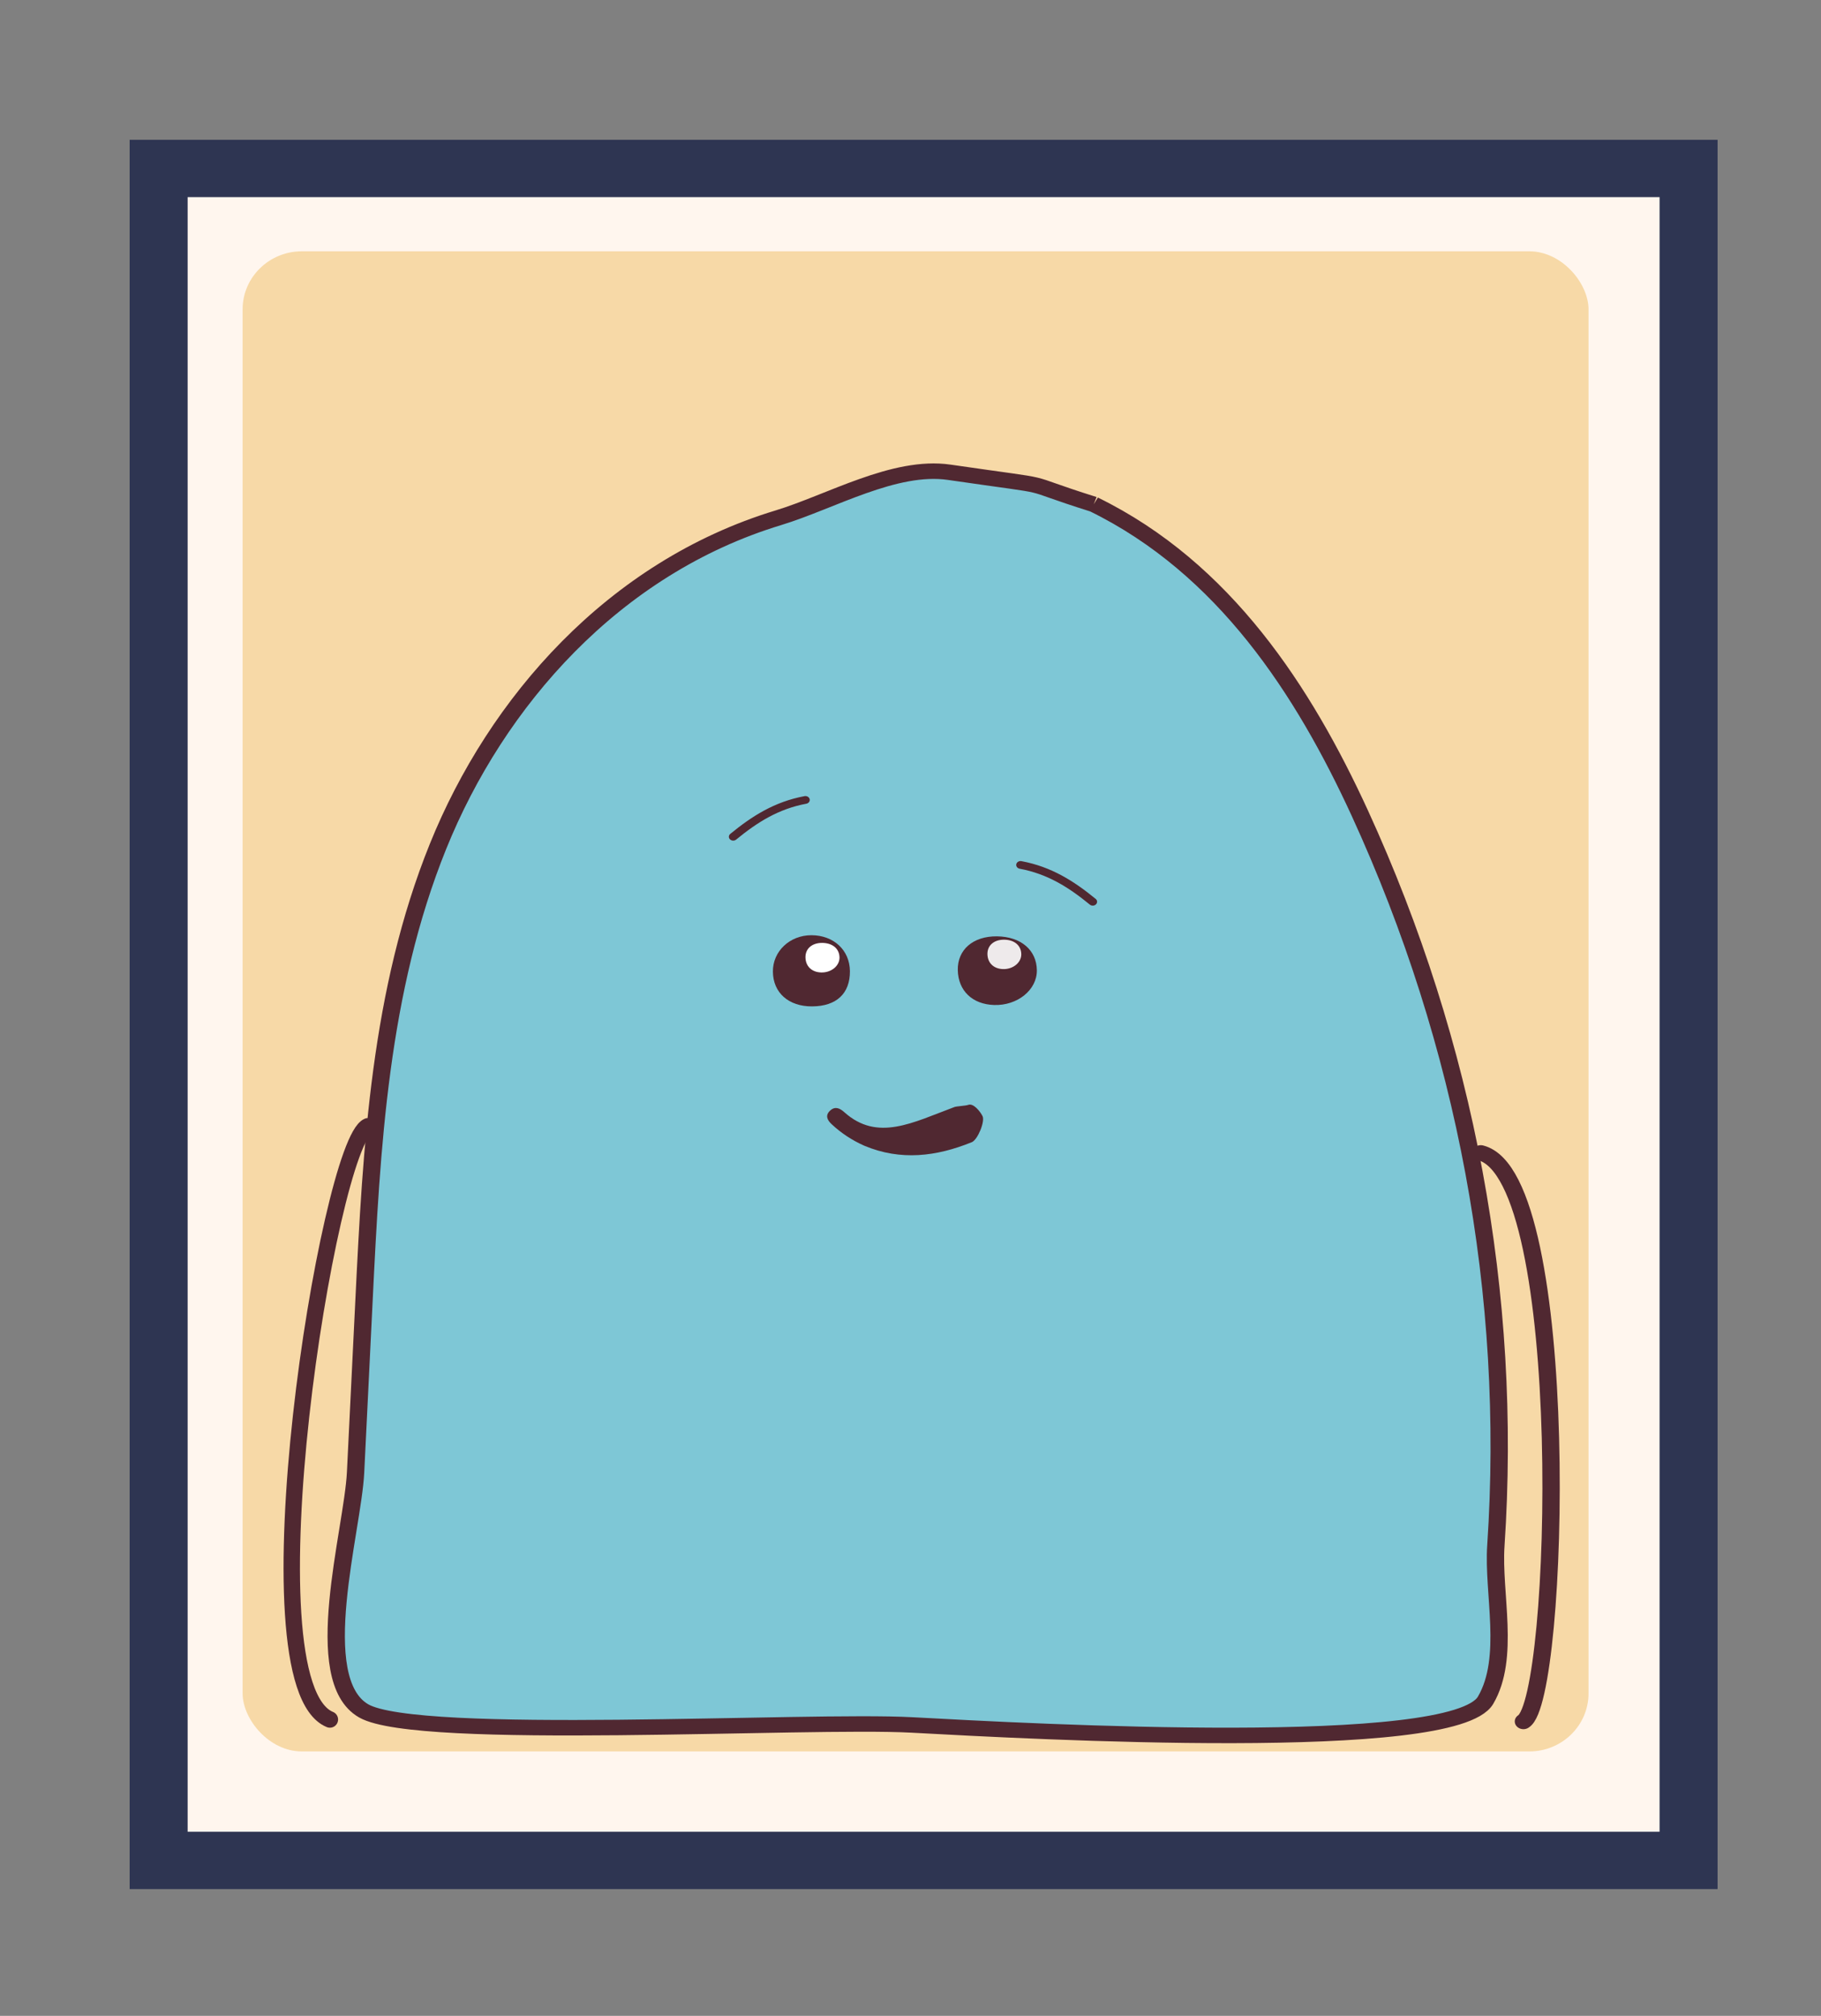 <?xml version="1.0" encoding="utf-8"?>
<svg viewBox="904.92 63.811 431.952 478.053" xmlns="http://www.w3.org/2000/svg">
  <rect x="904.92" y="63.811" width="431.952" height="478.053" fill="#808080" stroke="none"/>
  <defs>
    <clipPath id="clip-path">
      <rect id="Rectangle_374" data-name="Rectangle 374" width="35.569" height="27.465" fill="#323f51"/>
    </clipPath>
    <clipPath id="clip-1">
      <rect width="1166" height="1094"/>
    </clipPath>
    <clipPath id="clip-Illustration_-_Min_fysiske_energi_-_Min_fysiske_aktivitet">
      <rect width="545" height="513"/>
    </clipPath>
    <clipPath id="clip-3">
      <rect width="1166" height="1094"/>
    </clipPath>
    <clipPath id="clip-4">
      <rect width="545" height="513"/>
    </clipPath>
    <clipPath id="clip-2">
      <rect id="Rectangle_362" data-name="Rectangle 362" width="948.922" height="1058.047" fill="#323f51"/>
    </clipPath>
  </defs>
  <g id="Group_1054" data-name="Group 1054" transform="matrix(0.407, 0, 0, 0.399, 1853.219, 5206.927)" style="">
    <g id="Group_874" data-name="Group 874" transform="translate(-2263 -12818.094)">
      <rect id="Rectangle_360" data-name="Rectangle 360" width="895.246" height="1017.568" transform="translate(19.009 19.212)" fill="#fff6ee"/>
      <rect id="Rectangle_361" data-name="Rectangle 361" width="784.423" height="891.597" fill="rgba(231,158,23,0.33)" rx="34.512" ry="34.512" transform="translate(74.423 77.443)"/>
      <g id="Group_873" data-name="Group 873" transform="matrix(1.858, 0, 0, 1.674, -188.882, -461.368)" style="">
        <g id="Group_872" data-name="Group 872" clip-path="url(#clip-2)">
          <path id="Path_1288" data-name="Path 1288" d="M 604.385 903.357 L 106.278 903.357 L 106.278 282.282 L 604.385 282.282 Z M 124.475 883.008 L 586.188 883.008 L 586.188 302.629 L 124.475 302.629 Z" fill="#2e3552" style=""/>
        </g>
      </g>
    </g>
  </g>
  <g id="Group_1388" data-name="Group 1388" transform="matrix(0.411, 0, 0, 0.367, -245.302, -225.961)" style="">
    <path id="Path_1762" data-name="Path 1762" d="M-976.144,187.328" transform="translate(4464.534 1333.098)" fill="none" stroke="#323f51" stroke-width="1"/>
    <path id="Path_1750" data-name="Path 1750" d="M 3429.826 1115.458 C 3505.247 1156.767 3550.967 1235.947 3583.367 1314.907 C 3644.74 1464.774 3671.591 1626.533 3661.931 1788.191 C 3660.043 1819.182 3670.408 1860.633 3655.983 1888.218 C 3637.674 1923.234 3395.792 1908.513 3324.964 1904.189 C 3264.581 1900.502 3039.787 1915.275 3008.463 1895.075 C 2976.797 1874.655 3002.162 1778.596 3003.811 1740.991 C 3005.43 1703.974 3007.052 1666.958 3008.675 1629.941 C 3013.016 1530.826 3017.684 1429.961 3051.39 1336.505 C 3085.096 1243.049 3152.858 1156.405 3247.813 1124.136 C 3278.043 1113.858 3314.885 1089.601 3346.428 1094.736 C 3414.937 1105.882 3382.406 1098.76 3429.828 1115.457" stroke-miterlimit="10" stroke-width="10" style="stroke: rgb(80, 40, 49); fill: rgb(126, 199, 214);"/>
    <path id="Path_1760" data-name="Path 1760" d="M519.358,124.343c-16.711,3.5-29.235,12.385-41.669,23.79" transform="translate(2744.073 1182.121)" fill="none" stroke-linecap="round" stroke-miterlimit="10" stroke-width="5" style="stroke: rgb(80, 40, 49);"/>
    <path id="Path_1761" data-name="Path 1761" d="M466.3,124.343c16.711,3.5,29.221,12.385,41.67,23.79" transform="translate(2921.296 1224.121)" fill="none" stroke-linecap="round" stroke-miterlimit="10" stroke-width="5" style="stroke: rgb(80, 40, 49);"/>
    <path id="Path_1754" data-name="Path 1754" d="M -751.4 189.389 C -698.1 204.738 -705.72 542.487 -726.8 556.753" transform="translate(4404.627 1345.16)" fill="none" stroke-linecap="round" stroke-linejoin="round" stroke-width="10" style="stroke: rgb(80, 40, 49);"/>
    <path id="Path_1753" data-name="Path 1753" d="M 3351.828 1518.389 C 3354.626 1525.756 3356.117 1533.551 3356.232 1541.422 C 3356.34 1545.35 3355.109 1548.36 3350.811 1548.524 C 3346.694 1548.68 3345.767 1545.652 3345.634 1542.168 C 3344.581 1514.951 3321.377 1510.305 3296.733 1501.101 C 3295.505 1500.642 3291.313 1497.16 3290.076 1496.738 C 3286.966 1495.669 3287.747 1489.213 3288.82 1485.776 C 3289.936 1482.208 3301.237 1476.412 3304.788 1477.606 C 3326.015 1484.772 3343.096 1496.755 3351.828 1518.389 Z" transform="matrix(-0.733, 0.684, -0.676, -0.733, 6780.731, 350.231)" style="fill: rgb(80, 40, 49);"/>
    <path id="Path_1755" data-name="Path 1755" d="M1032.423,500.6c-13.752-.157-22.828,8.617-22.583,21.834.246,13.317,8.378,22.067,20.927,22.533,13.493.5,24.837-9.8,24.7-22.439C1055.333,509.433,1046.218,500.764,1032.423,500.6Z" transform="translate(2341.542 894.008)" style="fill: rgb(80, 40, 49);"/>
    <path id="Path_1756" data-name="Path 1756" d="M 3378.159 1396.773 C 3372.275 1396.704 3368.389 1400.465 3368.489 1406.122 C 3368.596 1411.822 3372.079 1415.571 3377.446 1415.766 C 3383.23 1415.987 3388.086 1411.566 3388.023 1406.16 C 3387.966 1400.55 3384.067 1396.842 3378.159 1396.773 Z" fill="#fff" opacity="0.9"/>
    <path id="Path_1757" data-name="Path 1757" d="M1059.361,500.4c-12.51-.032-22.365,10.394-22.258,23.532.107,13.657,9.065,22.538,22.639,22.455,14.037-.082,21.91-8.311,21.816-22.791C1081.463,510.1,1072.214,500.429,1059.361,500.4Z" transform="translate(2207.562 893.486)" style="fill: rgb(80, 40, 49);"/>
    <path id="Path_1758" data-name="Path 1758" d="M 3273.19 1398.845 C 3267.268 1398.775 3263.359 1402.557 3263.465 1408.245 C 3263.574 1413.977 3267.071 1417.745 3272.474 1417.945 C 3278.283 1418.167 3283.165 1413.726 3283.109 1408.285 C 3283.051 1402.645 3279.135 1398.914 3273.19 1398.845 Z" fill="#fff"/>
  </g>
  <path id="Path_1341" data-name="Path 1341" d="M 1779.581 1798.383 C 1781.36 1797.551 1786.605 1795.094 1786.254 1792.474 C 1786.371 1792.359 1786.497 1792.252 1786.63 1792.155 C 1785.889 1792.079 1786.338 1791.519 1786.724 1792.07 C 1786.533 1791.533 1786.402 1790.977 1786.332 1790.412 C 1783.701 1790.565 1771.145 1788.036 1771.994 1790.48 C 1771.374 1789.464 1771.104 1790.327 1770.994 1790.424 C 1771.167 1790.647 1771.359 1790.856 1771.567 1791.048 C 1770.09 1791.87 1769.309 1792.914 1771.684 1793.228 C 1774.338 1793.579 1777.128 1793.859 1779.889 1794.047 C 1778.917 1794.917 1777.833 1795.653 1776.666 1796.236 C 1776.534 1796.298 1776.408 1796.359 1776.277 1796.421 C 1776.753 1795.95 1777.142 1795.459 1776.409 1795.721 C 1776.149 1796.007 1775.931 1796.328 1775.76 1796.675 C 1773.276 1797.936 1771.501 1799.436 1772.075 1800.596 C 1772.138 1801.47 1772.985 1801.702 1773.828 1801.804 L 1773.76 1801.836 C 1773.741 1801.846 1773.806 1801.814 1773.828 1801.804 C 1773.85 1801.82 1773.815 1801.823 1773.76 1801.836 C 1773.66 1801.884 1773.92 1801.992 1773.989 1802.006 C 1774.07 1801.916 1774.089 1801.864 1774.076 1801.831 L 1774.27 1801.85 C 1774.885 1802.007 1775.509 1802.124 1776.139 1802.201 C 1776.756 1802.279 1778.41 1802.547 1780.273 1802.701 C 1780.332 1802.92 1780.402 1803.078 1780.487 1802.977 C 1780.459 1803.011 1780.477 1802.887 1780.508 1802.722 C 1781.064 1802.763 1781.634 1802.791 1782.201 1802.804 C 1781.995 1802.926 1781.614 1803.02 1781.75 1803.104 C 1781.97 1803.06 1782.174 1802.956 1782.339 1802.804 C 1782.401 1802.804 1782.464 1802.81 1782.527 1802.81 C 1782.639 1802.951 1782.944 1802.957 1783.486 1802.795 C 1785.734 1802.704 1787.603 1802.186 1787.603 1800.681 C 1787.603 1798.743 1783.411 1798.402 1779.583 1798.381 M 1777.492 1789.875 C 1777.457 1789.935 1777.415 1789.992 1777.369 1790.045 L 1777.156 1790.045 C 1777.14 1789.801 1777.312 1789.345 1777.492 1789.876 M 1776.63 1789.96 C 1776.674 1789.838 1776.73 1789.794 1776.787 1789.828 C 1776.777 1789.919 1776.768 1789.978 1776.759 1790.041 L 1776.629 1790.041 C 1776.629 1790.004 1776.629 1789.962 1776.629 1789.962 M 1776.266 1790.036 L 1776.146 1790.036 C 1776.121 1789.98 1776.087 1789.889 1776.056 1789.8 C 1776.056 1789.8 1776.04 1789.766 1776.012 1789.687 C 1776.129 1789.615 1776.226 1789.853 1776.266 1790.039 M 1772.394 1790.576 C 1772.394 1790.576 1772.494 1790.563 1772.583 1790.56 C 1772.526 1790.595 1772.456 1790.601 1772.394 1790.576" fill="#323f51" clip-path="url(#clip-path)" transform="matrix(1, 0, 0, 1, 1112.327, -482.191)"/>
  <path id="Path_1342" data-name="Path 1342" d="M 1805.735 1789.42 C 1805.728 1787.826 1799.79 1787.56 1795.603 1787.52 C 1795.792 1787.331 1795.982 1787.131 1796.171 1786.911 C 1796.305 1786.867 1796.434 1786.81 1796.557 1786.742 C 1796.522 1786.683 1796.49 1786.622 1796.463 1786.56 C 1796.491 1786.526 1796.517 1786.497 1796.544 1786.46 C 1796.565 1786.539 1796.581 1786.62 1796.592 1786.702 C 1796.916 1786.257 1797.275 1785.837 1797.663 1785.447 C 1797.683 1785.483 1797.713 1785.514 1797.75 1785.535 C 1797.806 1785.56 1797.826 1785.428 1797.804 1785.3 C 1799.852 1783.179 1803.304 1780.035 1802.36 1778.959 C 1802.413 1778.937 1802.46 1778.922 1802.513 1778.899 C 1802.813 1778.956 1802.836 1778.82 1802.793 1778.663 C 1802.928 1778.638 1803.003 1778.616 1802.993 1778.591 C 1802.868 1778.384 1802.725 1778.189 1802.564 1778.01 C 1802.617 1777.555 1801.884 1777.319 1801.693 1777.001 C 1801.762 1777.107 1801.81 1777.227 1801.835 1777.352 C 1801.67 1777.238 1801.498 1777.134 1801.32 1777.042 C 1801.628 1776.842 1801.22 1776.784 1800.976 1776.886 C 1800.635 1776.744 1800.282 1776.631 1799.923 1776.547 C 1800.052 1775.722 1799.715 1776.278 1799.751 1776.506 C 1797.921 1776.221 1796.066 1776.138 1794.219 1776.256 C 1794.166 1776.258 1794.114 1776.263 1794.062 1776.271 C 1793.834 1776.137 1793.63 1775.964 1793.462 1775.76 C 1793.416 1775.681 1793.425 1775.66 1793.453 1775.647 C 1793.19 1775.772 1792.916 1775.872 1792.635 1775.947 C 1792.644 1775.892 1792.644 1775.837 1792.635 1775.783 C 1792.617 1775.723 1792.557 1775.84 1792.529 1775.975 C 1791.169 1776.321 1789.229 1776.392 1789.408 1775.996 C 1789.045 1776.787 1788.786 1776.485 1788.85 1777.568 C 1788.574 1775.268 1788.884 1778.481 1788.603 1777.039 C 1788.619 1777.127 1788.679 1777.402 1788.742 1777.714 C 1787.363 1778.247 1786.676 1778.774 1788.277 1779 C 1788.436 1779.021 1788.716 1779.038 1789.083 1779.05 C 1789.055 1779.15 1789.046 1779.235 1789.101 1779.285 C 1789.112 1779.207 1789.119 1779.13 1789.123 1779.052 C 1790.634 1779.099 1793.623 1779.07 1796.442 1778.995 C 1796.319 1779.048 1796.246 1779.176 1796.261 1779.309 C 1796.232 1780.378 1796.63 1779.199 1796.69 1778.989 L 1797.666 1778.961 C 1797.735 1779.061 1797.81 1779.105 1797.886 1779.07 C 1797.962 1779.035 1798.023 1778.986 1798.093 1778.947 C 1798.375 1778.938 1798.651 1778.928 1798.92 1778.918 C 1798.845 1779.006 1798.804 1779.119 1798.805 1779.235 C 1798.759 1779.711 1799.034 1779.05 1799.034 1778.913 L 1799.534 1778.894 C 1799.274 1779.133 1799.211 1779.257 1799.234 1779.314 C 1797.778 1780.429 1796.408 1781.654 1795.138 1782.977 C 1795.126 1782.942 1795.101 1782.913 1795.069 1782.896 C 1794.937 1782.833 1794.855 1783.038 1794.928 1783.19 C 1793.387 1784.75 1791.94 1786.402 1790.596 1788.135 C 1790.431 1788.33 1790.409 1788.609 1790.54 1788.829 C 1790.467 1788.938 1790.425 1789.066 1790.421 1789.198 C 1791.055 1789.62 1791.77 1789.905 1792.521 1790.035 C 1793.459 1790.435 1793.264 1790.267 1792.964 1790.064 C 1793.205 1790.132 1793.459 1790.195 1793.722 1790.253 C 1793.797 1791.306 1795.312 1790.965 1796.142 1790.673 C 1796.542 1790.724 1796.949 1790.773 1797.359 1790.807 C 1797.284 1790.879 1797.248 1790.982 1797.259 1791.086 C 1797.291 1791.486 1797.572 1791.061 1797.641 1790.832 C 1798.371 1790.894 1799.106 1790.932 1799.823 1790.945 C 1799.717 1791.015 1799.623 1791.083 1799.57 1791.062 C 1799.662 1791.1 1799.827 1791.022 1799.97 1790.946 C 1800.651 1790.956 1801.312 1790.946 1801.927 1790.905 C 1804.115 1790.767 1805.738 1790.305 1805.734 1789.419 M 1800.334 1780.519 L 1800.259 1780.625 C 1800.275 1780.584 1800.301 1780.548 1800.334 1780.519 M 1801.622 1778.819 C 1801.631 1778.867 1801.624 1778.918 1801.603 1778.963 Z M 1799.73 1781.547 C 1799.758 1781.497 1799.787 1781.447 1799.815 1781.399 C 1800.015 1781.55 1799.868 1781.599 1799.73 1781.547 M 1800.23 1782.216 C 1799.669 1781.081 1801.036 1782.633 1800.23 1782.216 M 1800.562 1781.846 C 1799.851 1781.125 1800.492 1781.62 1800.53 1781.673 C 1800.603 1781.773 1800.615 1781.834 1800.562 1781.846 M 1800.995 1781.498 C 1801.045 1781.868 1799.486 1780.745 1800.995 1781.498 M 1790.654 1776.647 C 1790.64 1776.8 1790.614 1776.952 1790.575 1777.102 C 1790.494 1776.947 1790.537 1776.021 1790.654 1776.647 M 1790.416 1776.688 C 1790.422 1776.942 1790.422 1777.081 1790.416 1777.148 C 1790.387 1777.046 1790.371 1776.941 1790.368 1776.835 C 1790.375 1776.71 1790.391 1776.66 1790.414 1776.688 M 1789.406 1776.478 L 1789.324 1776.478 C 1789.343 1776.394 1789.462 1775.841 1789.406 1776.478 M 1790.152 1776.631 C 1790.265 1776.383 1790.352 1776.841 1790.372 1777.164 C 1790.335 1777.174 1790.3 1777.186 1790.263 1777.195 C 1790.232 1777.069 1790.195 1776.885 1790.151 1776.631 M 1799.53 1778.89 L 1799.863 1778.875 C 1799.803 1778.915 1799.74 1778.96 1799.677 1779.003 C 1799.642 1778.95 1799.59 1778.91 1799.53 1778.89 M 1794.625 1790.44 L 1794.961 1790.497 C 1794.684 1790.529 1794.587 1790.482 1794.625 1790.44" fill="#323f51" clip-path="url(#clip-path)" transform="matrix(1, 0, 0, 1, 1112.327, -482.191)"/>
  <path id="Path_1343" data-name="Path 1343" d="M 1790.215 1790.046 C 1790.652 1790.334 1791.201 1790.396 1791.692 1790.215 C 1791.692 1790.215 1789.817 1789.435 1790.215 1790.046" fill="#323f51" clip-path="url(#clip-path)" transform="matrix(1, 0, 0, 1, 1112.327, -482.191)"/>
  <path id="Path_1164" data-name="Path 1164" d="M 737.853 1938.055" fill="none" stroke="#323f51" stroke-width="4.5" transform="matrix(1, 0, 0, 1, 1112.327, -482.191)"/>
  <g id="g-4" clip-path="url(#clip-1)" transform="matrix(1, 0, 0, 1, 3206.237, -45.192)"/>
  <g id="Illustration_-_Min_fysiske_energi_-_Min_fysiske_aktivitet" data-name="Illustration - Min fysiske energi - Min fysiske aktivitet" clip-path="url(#clip-Illustration_-_Min_fysiske_energi_-_Min_fysiske_aktivitet)" transform="matrix(1, 0, 0, 1, 2911.636, -447.385)"/>
  <g id="g-5" clip-path="url(#clip-3)" transform="matrix(1, 0, 0, 1, 7638.311, -1478.13)"/>
  <g id="g-6" data-name="Illustration - Min fysiske energi - Min fysiske aktivitet" clip-path="url(#clip-4)" transform="matrix(1, 0, 0, 1, 7343.71, -1880.323)"/>
  <path id="path-1" data-name="Path 1754" d="M 982.762 472.29 C 1004.675 477.922 1002.052 607.676 993.386 612.91" fill="none" stroke-linecap="round" stroke-linejoin="round" style="stroke: rgb(80, 40, 49); stroke-width: 3.89px;" transform="matrix(-0.99, -0.139, 0.139, -0.99, 1890.457, 1075.756)"/>
</svg>